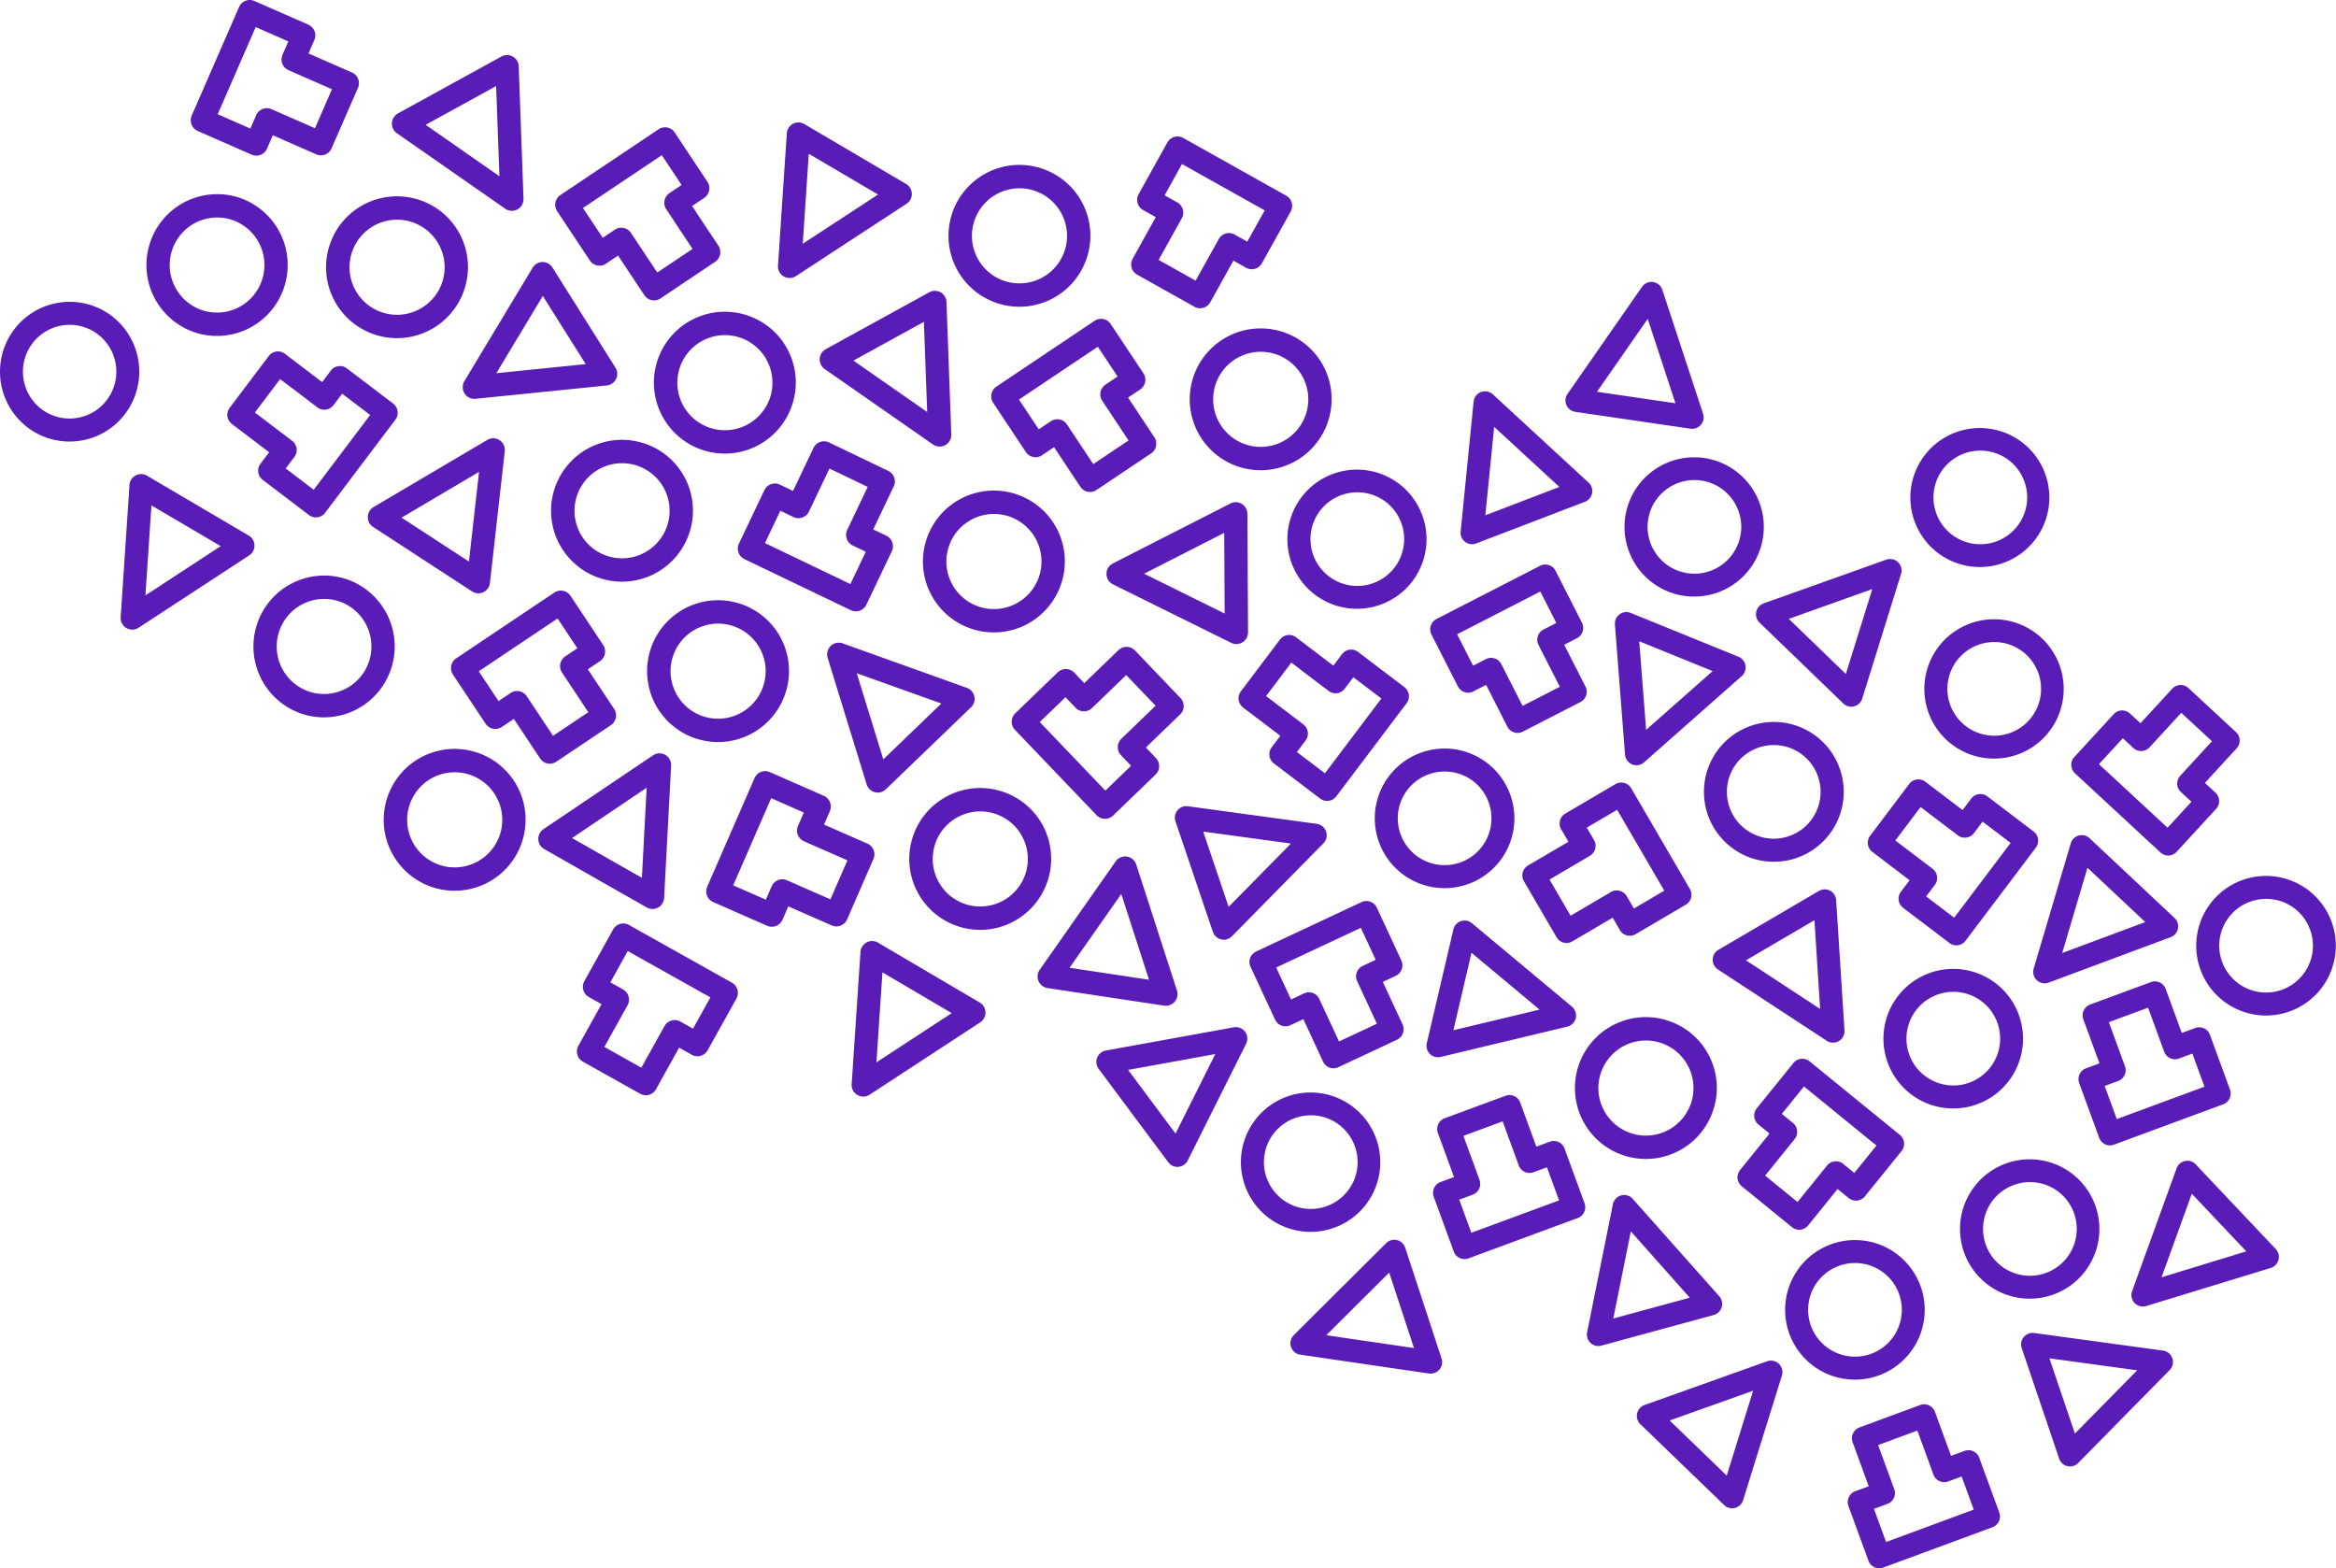 <svg id="Layer_1" data-name="Layer 1" xmlns="http://www.w3.org/2000/svg" viewBox="0 0 1671.277 1121.972">
  <defs>
    <style>
      .cls-1 {
        fill: #591cb6;
      }
    </style>
  </defs>
  <title>menu-voot-bg</title>
  <path class="cls-1" d="M769.52,604.481a49.943,49.943,0,1,0-.295-0.191C769.323,604.355,769.421,604.418,769.52,604.481Zm45.026-70.315a33.515,33.515,0,1,1-46.275,10.261c0.03-.048.062-0.096,0.092-0.144a33.624,33.624,0,0,1,46.183-10.117h0ZM1063.1,956.108a49.931,49.931,0,1,0-.292-0.189C1062.905,955.983,1063.002,956.046,1063.1,956.108Zm45.03-70.317a33.517,33.517,0,1,1-46.275,10.269c0.032-.05.063-0.099,0.095-0.148A33.631,33.631,0,0,1,1108.13,885.791h0ZM1004.99,585.552a50.011,50.011,0,1,0-.288-0.187C1004.797,585.428,1004.893,585.491,1004.99,585.552Zm45.02-70.317a33.514,33.514,0,1,1-46.271,10.263c0.03-.048.061-0.095,0.092-0.143A33.629,33.629,0,0,1,1050.01,515.235ZM-214.14,285.008a49.815,49.815,0,0,0,68.827-15.023c0.015-.022.028-0.044,0.042-0.066a50.142,50.142,0,0,0-14.965-69.092,49.813,49.813,0,0,0-68.824,15.029c-0.014.021-.026,0.041-0.04,0.062A50.139,50.139,0,0,0-214.14,285.008Zm45.026-70.316a33.624,33.624,0,0,1,10.035,46.332,33.4,33.4,0,0,1-46.131,10.151l-0.052-.032A33.624,33.624,0,0,1-215.3,224.811a33.4,33.4,0,0,1,46.13-10.155l0.056,0.036h0ZM673.759,850.437a49.856,49.856,0,1,0-.296-0.191C673.562,850.31,673.66,850.374,673.759,850.437Zm45.025-70.317a33.517,33.517,0,1,1-46.275,10.263c0.03-.048.061-0.095,0.091-0.143A33.624,33.624,0,0,1,718.784,780.12ZM1188.25,898.237a49.856,49.856,0,1,0-.293-0.189Q1188.104,898.144,1188.25,898.237Zm45.03-70.317a33.517,33.517,0,1,1-46.274,10.269c0.031-.05.063-0.099,0.095-0.148A33.617,33.617,0,0,1,1233.28,827.92ZM707.05,404.727a49.778,49.778,0,1,0-.294-0.189C706.854,404.601,706.951,404.665,707.05,404.727Zm45.025-70.318a33.517,33.517,0,1,1-46.274,10.267c0.03-.049.062-0.097,0.093-0.146A33.624,33.624,0,0,1,752.075,334.409ZM948.234,395.97a49.824,49.824,0,1,0-.298-0.192C948.035,395.843,948.134,395.907,948.234,395.97Zm45.025-70.317a33.517,33.517,0,1,1-46.275,10.266c0.031-.049.062-0.097,0.093-0.146a33.618,33.618,0,0,1,46.182-10.12h0Zm140.181,436.447a49.931,49.931,0,1,0-.292-0.189C1133.244,761.975,1133.342,762.038,1133.44,762.1Zm45.03-70.317a33.517,33.517,0,1,1-46.275,10.268c0.032-.05.063-0.099,0.095-0.148A33.618,33.618,0,0,1,1178.47,691.783h0Zm-15.74-179.916a49.851,49.851,0,1,0-.293-0.189c0.097,0.064.195,0.126,0.293,0.189h0Zm45.03-70.315a33.517,33.517,0,1,1-46.275,10.267c0.031-.049.063-0.099,0.095-0.148A33.617,33.617,0,0,1,1207.76,441.552h0ZM1357.22,695.6a49.931,49.931,0,1,0-.292-0.189C1357.025,695.475,1357.122,695.538,1357.22,695.6Zm45.03-70.318a33.517,33.517,0,1,1-46.275,10.269c0.031-.05.063-0.1,0.095-0.148a33.62,33.62,0,0,1,46.181-10.118V625.282h-0.001ZM879.284,650.327a8.184,8.184,0,0,0,8.588.176l28.893-16.978,5.176,8.88a8.188,8.188,0,0,0,11.194,2.962l0.034-.02,35.895-21.093a8.26,8.26,0,0,0,2.944-11.271L930,540.906a8.191,8.191,0,0,0-11.198-2.961c-0.01.006-.021,0.012-0.031,0.019l-35.896,21.093a8.258,8.258,0,0,0-2.942,11.27l5.176,8.881-28.892,16.978a8.257,8.257,0,0,0-2.944,11.271l23.377,40.101A8.173,8.173,0,0,0,879.284,650.327Zm44.87-35a8.182,8.182,0,0,0-8.587-.176L886.674,632.13l-15.092-25.893,28.892-16.978a8.259,8.259,0,0,0,2.944-11.271l-5.177-8.881,21.724-12.765,33.729,57.864-21.723,12.763-5.177-8.88a8.197,8.197,0,0,0-2.641-2.767V615.327h0.001ZM844.3,500.039a8.176,8.176,0,0,0,8.18.4l41.253-21.186a8.256,8.256,0,0,0,3.576-11.085l-15.222-29.891,9.135-4.691a8.259,8.259,0,0,0,3.578-11.087l-18.911-37.137a8.19,8.19,0,0,0-11.01-3.594l-0.033.017L790.7,419.864a8.257,8.257,0,0,0-3.577,11.085l18.911,37.138a8.192,8.192,0,0,0,11.011,3.594l0.033-.018,9.135-4.69,15.221,29.891A8.162,8.162,0,0,0,844.3,500.039Zm34.656-31.692-26.634,13.678L837.1,452.135a8.189,8.189,0,0,0-11.009-3.595l-0.034.018-9.135,4.69-11.444-22.475L865,400.2l11.443,22.476-9.135,4.691a8.258,8.258,0,0,0-3.577,11.085ZM712.573,739.973a8.179,8.179,0,0,0,7.912.533l41.989-19.677a8.255,8.255,0,0,0,3.973-10.948l-14.134-30.425,9.3-4.356a8.257,8.257,0,0,0,3.975-10.949l-17.562-37.8a8.187,8.187,0,0,0-10.87-3.99l-0.029.015-75.464,35.363a8.255,8.255,0,0,0-3.973,10.948l17.56,37.8a8.188,8.188,0,0,0,10.87,3.993l0.036-.017,9.3-4.357,14.136,30.424A8.176,8.176,0,0,0,712.573,739.973ZM748.1,709.392l-27.107,12.7L706.859,691.67a8.19,8.19,0,0,0-10.873-3.992,0.337,0.337,0,0,1-.033.016l-9.3,4.358-10.626-22.876,60.581-28.391,10.627,22.876-9.3,4.356a8.257,8.257,0,0,0-3.974,10.949ZM806.348,876.46a8.197,8.197,0,0,0,7.267.8l78.156-28.863a8.251,8.251,0,0,0,4.877-10.574l-14.323-39.153a8.193,8.193,0,0,0-10.502-4.895l-0.031.011-9.628,3.556-11.528-31.514a8.195,8.195,0,0,0-10.502-4.896l-0.032.012L796.615,777a8.252,8.252,0,0,0-4.878,10.574l11.529,31.516-9.629,3.556a8.251,8.251,0,0,0-4.877,10.574l14.322,39.153a8.238,8.238,0,0,0,3.266,4.087h0Zm72.061-40.68-62.744,23.171L807,835.257l9.629-3.558a8.253,8.253,0,0,0,4.878-10.574l-11.529-31.514,28.076-10.369,11.528,31.516a8.191,8.191,0,0,0,10.497,4.896c0.012-.005.024-0.01,0.036-0.014l9.629-3.555Zm224.629,261.891a8.164,8.164,0,0,0,7.28.8l78.15-28.86a8.248,8.248,0,0,0,4.88-10.569l-14.32-39.16a8.2,8.2,0,0,0-10.516-4.889l-0.024.009-9.63,3.56-11.52-31.518a8.201,8.201,0,0,0-10.515-4.893,0.183,0.183,0,0,0-.025.01l-43.48,16.059a8.248,8.248,0,0,0-4.88,10.572l11.53,31.52-9.63,3.55a8.256,8.256,0,0,0-4.88,10.58l14.319,39.15a8.176,8.176,0,0,0,3.261,4.079h0ZM1175.109,1057l-62.74,23.171-8.67-23.69,9.63-3.56a8.264,8.264,0,0,0,4.88-10.58l-11.529-31.511,28.069-10.369,11.53,31.52a8.19,8.19,0,0,0,10.497,4.893c0.011-.004.021-0.009,0.033-0.013l9.63-3.56Zm93.009-261.88a8.171,8.171,0,0,0,7.271.801l78.149-28.863a8.233,8.233,0,0,0,4.882-10.57l-0.002-.004-14.319-39.153a8.191,8.191,0,0,0-10.497-4.896l-0.033.012L1323.94,716l-11.53-31.515a8.201,8.201,0,0,0-10.514-4.893l-0.026.01-43.479,16.06a8.25,8.25,0,0,0-4.88,10.574l11.529,31.514-9.63,3.558a8.251,8.251,0,0,0-4.88,10.574l14.33,39.152A8.186,8.186,0,0,0,1268.118,795.12h0Zm72.061-40.676-62.74,23.172-8.67-23.694,9.63-3.557a8.26,8.26,0,0,0,4.88-10.575l-11.53-31.514,28.07-10.368,11.53,31.515a8.201,8.201,0,0,0,10.513,4.894l0.027-.01,9.63-3.558ZM1158.23,652.012a8.195,8.195,0,0,0,10.979-1.963l50.311-66.617a8.257,8.257,0,0,0-1.58-11.538l-33.13-25.177a8.192,8.192,0,0,0-11.479,1.572l-0.021.027-6.2,8.208-26.66-20.265a8.192,8.192,0,0,0-11.477,1.569l-0.023.03-27.989,37.066a8.254,8.254,0,0,0,1.579,11.538l26.66,20.266-6.199,8.206a8.257,8.257,0,0,0,1.58,11.538l33.13,25.177C1157.88,651.776,1158.05,651.9,1158.23,652.012Zm43.25-71.952-40.39,53.48-20.051-15.24,6.2-8.207a8.256,8.256,0,0,0-1.58-11.537L1119,578.295l18.069-23.932,26.66,20.266a8.193,8.193,0,0,0,11.478-1.57l0.022-.03,6.2-8.208ZM1309.8,587.741a8.19,8.19,0,0,0,10.47-1.351l28.2-30.682a8.253,8.253,0,0,0-.46-11.639l-7.53-6.975,22.7-24.7a8.261,8.261,0,0,0-.46-11.638l-34.03-31.5a8.185,8.185,0,0,0-11.567.439c-0.011.013-.021,0.024-0.032,0.036l-22.7,24.694-7.54-6.976a8.191,8.191,0,0,0-11.575.448l-0.025.027-28.199,30.682a8.251,8.251,0,0,0,.46,11.639l61.16,56.613a7.632,7.632,0,0,0,1.128.883h0ZM1330.85,550.602l-17.08,18.568-49.1-45.45,17.08-18.569,7.529,6.977a8.192,8.192,0,0,0,11.576-.451,0.285,0.285,0,0,0,.024-0.025l22.699-24.694,21.971,20.337-22.7,24.699a8.254,8.254,0,0,0,.46,11.64Zm-622.8-1.9a8.192,8.192,0,0,0,10.971-1.967l50.307-66.616a8.25,8.25,0,0,0-1.58-11.537l-33.128-25.175a8.192,8.192,0,0,0-11.477,1.57l-0.023.03-6.199,8.208-26.664-20.266a8.195,8.195,0,0,0-11.48,1.574l-0.02.026-27.992,37.066a8.251,8.251,0,0,0,1.58,11.538l26.664,20.265-6.2,8.207a8.252,8.252,0,0,0,1.581,11.537l33.128,25.178q0.262,0.191.533,0.363v-0.001H708.05Zm43.238-71.956L710.9,530.23l-20.048-15.237,6.2-8.207a8.253,8.253,0,0,0-1.58-11.538l-26.665-20.265,18.072-23.931,26.665,20.265a8.191,8.191,0,0,0,11.477-1.569l0.023-.03,6.199-8.208ZM1045.789,855.47a8.193,8.193,0,0,0,10.8-1.751l21.109-26.082,7.96,6.482a8.199,8.199,0,0,0,11.535-1.19l0.016-.019,26.22-32.399a8.253,8.253,0,0,0-1.19-11.586L1057.631,736.3a8.182,8.182,0,0,0-11.512,1.174,0.422,0.422,0,0,0-.028.035l-26.23,32.399a8.26,8.26,0,0,0,1.2,11.586l7.95,6.482-21.101,26.083a8.244,8.244,0,0,0,1.19,11.585l35.95,29.28a9.169,9.169,0,0,0,.739.548V855.47h-0Zm35.15-46.357a8.191,8.191,0,0,0-10.8,1.751l-21.11,26.082-23.21-18.899,21.11-26.082a8.246,8.246,0,0,0-1.19-11.586l-7.96-6.482,15.87-19.61,51.86,42.246-15.87,19.611-7.96-6.484a8.956,8.956,0,0,0-.739-0.543ZM787.346,732.084a8.179,8.179,0,0,0,6.334,1.078L884.243,711.5a8.249,8.249,0,0,0,3.355-14.347l-71.533-59.684a8.2,8.2,0,0,0-13.242,4.461l-19.029,81.35A8.235,8.235,0,0,0,787.346,732.084Zm77.134-32.79-61.669,14.754,12.958-55.4ZM634.088,647.977a8.181,8.181,0,0,0,10.274-1.149l65.443-66.487a8.239,8.239,0,0,0-4.724-13.945l-92.216-12.587a8.236,8.236,0,0,0-8.886,10.818L630.752,643.7A8.233,8.233,0,0,0,634.088,647.977Zm52.5-67.48-44.563,45.275L623.8,571.927Zm552.94,444.313a8.333,8.333,0,0,0,2.601,1.1,8.2,8.2,0,0,0,7.68-2.239l65.44-66.493a8.235,8.235,0,0,0-4.72-13.946l-92.22-12.587a8.235,8.235,0,0,0-8.88,10.818l26.77,79.077a8.264,8.264,0,0,0,3.332,4.27H1239.528Zm52.509-67.475-44.569,45.275-18.23-53.847ZM902.092,938.668a8.178,8.178,0,0,0,6.581,1.016l80.364-21.896a8.253,8.253,0,0,0,3.986-13.435l-61.916-69.673a8.2,8.2,0,0,0-14.174,3.862l-18.448,91.567a8.248,8.248,0,0,0,2.432,7.639A8.092,8.092,0,0,0,902.092,938.668Zm69.84-33.283-54.725,14.908,12.563-62.354Zm98.058-183.751a8.178,8.178,0,0,0,8.57.179,8.266,8.266,0,0,0,4.06-7.648l-5.97-93.199a8.199,8.199,0,0,0-12.319-6.576L992.4,656.534a8.253,8.253,0,0,0-.361,14.009l77.892,51.058Zm-8.871-86.301,4.061,63.468-53.04-34.767ZM929.36,523.171a8.187,8.187,0,0,0,9.86-.753l69.899-61.751a8.25,8.25,0,0,0-2.33-13.813l-77.133-31.36a8.22,8.22,0,0,0-11.271,8.282l7.231,93.111A8.239,8.239,0,0,0,929.36,523.171Zm58.945-66.053-47.601,42.05-4.925-63.399Zm303.385,453.293a8.172,8.172,0,0,0,6.82.946l89.06-27.245a8.257,8.257,0,0,0,3.58-13.55l-57.271-60.574a8.2,8.2,0,0,0-13.67,2.868l-31.8,87.818a8.254,8.254,0,0,0,1.76,8.477A8.114,8.114,0,0,0,1291.69,910.411Zm78.41-38.168-60.65,18.558L1331.1,831ZM1221.409,679.192a8.169,8.169,0,0,0,7.28.788l87.3-32.51a8.261,8.261,0,0,0,2.761-13.74l-60.761-57.045a8.201,8.201,0,0,0-13.48,3.678l-26.53,89.557a8.233,8.233,0,0,0,2.25,8.355A8.137,8.137,0,0,0,1221.409,679.192Zm76.421-42.526L1238.39,658.801l18.069-60.983ZM811.725,365.051a8.181,8.181,0,0,0,7.356.761l77.809-29.8a8.254,8.254,0,0,0,2.635-13.765L831.011,259.1a8.209,8.209,0,0,0-13.724,5.255L808,357.301a8.236,8.236,0,0,0,3.176,7.357A6.219,6.219,0,0,0,811.725,365.051Zm66.914-39.673-52.983,20.29,6.328-63.291ZM600.965,810.5a8.194,8.194,0,0,0,11.326-2.455,8.055,8.055,0,0,0,.447-0.787l41.776-83.511a8.222,8.222,0,0,0-8.79-11.793l-91.606,16.637a8.249,8.249,0,0,0-5.119,13.042l49.83,66.87A8.203,8.203,0,0,0,600.965,810.5Zm31.512-79.4-28.446,56.86L570.1,742.426ZM1083.03,481.28a8.199,8.199,0,0,0,12.27-4.483l27.77-89.18a8.213,8.213,0,0,0-10.58-10.209L1024.76,408.7a8.254,8.254,0,0,0-2.95,13.701l59.97,57.885a8.437,8.437,0,0,0,1.25.989v0.005Zm19.48-82.831-18.91,60.726-40.84-39.415ZM997.8,1054.76a8.188,8.188,0,0,0,12.268-4.48l27.771-89.181a8.213,8.213,0,0,0-10.58-10.209L939.53,982.183a8.256,8.256,0,0,0-2.952,13.701l59.967,57.887A8.164,8.164,0,0,0,997.8,1054.76Zm19.469-82.831-18.9,60.73-40.835-39.421ZM298.376,202.9a50.735,50.735,0,1,0,31.048,64.685c0.01-.028.021-0.057,0.03-0.085a50.574,50.574,0,0,0-30.856-64.522C298.524,202.952,298.449,202.926,298.376,202.9ZM270.59,282.975a34.022,34.022,0,1,1,43.213-21.157c-0.021.063-.043,0.126-0.065,0.188A34.074,34.074,0,0,1,270.59,282.975Zm210.49,260.66a50.735,50.735,0,1,0,31.045,64.687c0.012-.032.022-0.064,0.033-0.096a50.573,50.573,0,0,0-30.867-64.518C481.221,543.684,481.151,543.66,481.08,543.635ZM453.3,623.707a34.022,34.022,0,1,1,43.213-21.156c-0.021.063-.043,0.125-0.065,0.188A34.075,34.075,0,0,1,453.3,623.707Zm37.561-292.864a50.735,50.735,0,1,0,31.044,64.687l0.033-.095a50.573,50.573,0,0,0-30.868-64.517c-0.071-.025-0.143-0.051-0.214-0.075H490.861v0Zm-27.788,80.071a34.022,34.022,0,1,1,43.214-21.156c-0.022.063-.044,0.125-0.065,0.188a34.075,34.075,0,0,1-43.153,20.969h0.004V410.914ZM681.74,214.82a50.735,50.735,0,1,0,31.045,64.686c0.012-.031.022-0.063,0.033-0.094a50.572,50.572,0,0,0-30.864-64.517C681.882,214.87,681.811,214.844,681.74,214.82Zm-27.788,80.073a34.023,34.023,0,1,1,43.214-21.16c-0.021.063-.043,0.127-0.065,0.189A34.075,34.075,0,0,1,653.952,294.893ZM224.8,294.536a50.736,50.736,0,1,0,31.044,64.689c0.012-.032.022-0.064,0.034-0.096a50.574,50.574,0,0,0-30.866-64.519C224.942,294.586,224.87,294.56,224.8,294.536ZM197.011,374.61a34.023,34.023,0,1,1,43.214-21.158c-0.021.063-.043,0.126-0.064,0.188A34.078,34.078,0,0,1,197.011,374.61Zm96.509,34.676a50.735,50.735,0,1,0,31.048,64.686c0.011-.031.021-0.063,0.032-0.093a50.573,50.573,0,0,0-30.865-64.518c-0.072-.024-0.143-0.05-0.215-0.075h0Zm-27.786,80.072a34.022,34.022,0,1,1,43.214-21.157c-0.021.063-.044,0.126-0.065,0.188a34.076,34.076,0,0,1-43.149,20.969h0ZM105.071,515.651a50.735,50.735,0,1,0,31.046,64.687c0.011-.031.021-0.063,0.032-0.095a50.573,50.573,0,0,0-30.866-64.518C105.212,515.701,105.142,515.676,105.071,515.651ZM77.284,595.724a34.023,34.023,0,1,1,43.214-21.158c-0.021.063-.043,0.126-0.065,0.189A34.074,34.074,0,0,1,77.284,595.724ZM509.14,97.848a50.735,50.735,0,1,0,31.045,64.686c0.011-.031.021-0.063,0.033-0.095a50.573,50.573,0,0,0-30.865-64.517C509.281,97.897,509.211,97.873,509.14,97.848ZM481.354,177.92a34.022,34.022,0,1,1,43.212-21.159c-0.021.063-.044,0.127-0.065,0.19A34.077,34.077,0,0,1,481.354,177.92Zm90.375,262.322a8.3,8.3,0,0,0-8.51,1.87L538.74,465.733l-7.2-7.528a8.299,8.299,0,0,0-11.734-.261c-0.011.011-.021,0.021-0.031,0.03L489.361,487.32a8.383,8.383,0,0,0-.24,11.817l58.454,61.1a8.3,8.3,0,0,0,11.735.263c0.011-.01.021-0.021,0.032-0.03l30.411-29.347a8.383,8.383,0,0,0,.24-11.817l-7.199-7.528,24.478-23.62a8.382,8.382,0,0,0,.24-11.816l-32.524-34A8.277,8.277,0,0,0,571.729,440.242Zm-35.975,45.2a8.3,8.3,0,0,0,8.51-1.87l24.478-23.62,21,21.949-24.479,23.621a8.382,8.382,0,0,0-.24,11.817l7.2,7.527-18.405,17.761L506.89,493.572l18.399-17.759,7.2,7.527a8.265,8.265,0,0,0,3.265,2.103v-0.001H535.754Zm17.711-279.859a8.307,8.307,0,0,0-7.354.944L475.864,253.59a8.385,8.385,0,0,0-2.312,11.592L496.925,300.4a8.3,8.3,0,0,0,11.503,2.335l0.037-.024,8.653-5.8,18.813,28.343a8.3,8.3,0,0,0,11.503,2.335c0.013-.008.024-0.017,0.037-0.024l39.086-26.188a8.384,8.384,0,0,0,2.312-11.591l-18.812-28.343,8.654-5.8a8.384,8.384,0,0,0,2.312-11.591L557.65,208.839a8.321,8.321,0,0,0-4.186-3.255v-0.001h0.001Zm-61.447,57.27,56.4-37.783,14.145,21.31-8.654,5.801a8.384,8.384,0,0,0-2.312,11.591L570.4,292.116l-25.235,16.907L526.353,280.68a8.3,8.3,0,0,0-11.503-2.336c-0.013.008-.024,0.017-0.037,0.024l-8.654,5.8ZM241.538,68.542a8.279,8.279,0,0,0-7.359.941l-70.248,47.063a8.385,8.385,0,0,0-2.312,11.592l23.373,35.213a8.301,8.301,0,0,0,11.503,2.336l0.037-.024,8.654-5.8L224,188.206a8.301,8.301,0,0,0,11.503,2.336,0.387,0.387,0,0,1,.037-0.024l39.086-26.188a8.385,8.385,0,0,0,2.312-11.591L258.125,124.4l8.654-5.8a8.384,8.384,0,0,0,2.312-11.592L245.719,71.793A8.287,8.287,0,0,0,241.538,68.542ZM180.085,125.81l56.399-37.784,14.146,21.311-8.655,5.801a8.383,8.383,0,0,0-2.311,11.591l18.812,28.343-25.235,16.906-18.812-28.342a8.3,8.3,0,0,0-11.503-2.337c-0.013.008-.024,0.017-0.037,0.024l-8.655,5.8ZM166.967,399.991a8.283,8.283,0,0,0-7.359.942L89.36,448a8.384,8.384,0,0,0-2.312,11.592l23.374,35.209a8.294,8.294,0,0,0,11.493,2.342l0.046-.03,8.656-5.8,18.812,28.343a8.301,8.301,0,0,0,11.503,2.336,0.384,0.384,0,0,1,.037-0.024l39.086-26.188a8.384,8.384,0,0,0,2.313-11.591l-18.813-28.343,8.655-5.8a8.385,8.385,0,0,0,2.312-11.592l-23.373-35.212A8.288,8.288,0,0,0,166.967,399.991ZM105.514,457.26l56.4-37.784,14.145,21.311-8.655,5.801a8.386,8.386,0,0,0-2.311,11.591L183.9,486.52l-25.233,16.906-18.813-28.343a8.301,8.301,0,0,0-11.503-2.336c-0.013.008-.024,0.017-0.037,0.024l-8.654,5.8Zm207.675,71.881a8.316,8.316,0,0,0-10.361,4.548l-33.87,77.68a8.365,8.365,0,0,0,4.284,11l38.613,16.953a8.313,8.313,0,0,0,10.949-4.285l0.012-.026,4.173-9.57,31.08,13.646a8.317,8.317,0,0,0,10.952-4.287l0.01-.024,18.846-43.222a8.365,8.365,0,0,0-4.283-11l-31.08-13.646,4.173-9.568a8.365,8.365,0,0,0-4.284-11l-38.612-16.954C313.591,529.294,313.391,529.213,313.189,529.141ZM287.542,610.4l27.19-62.363,23.367,10.264-4.173,9.568a8.364,8.364,0,0,0,4.283,11l31.081,13.646-12.167,27.9-31.08-13.646a8.24,8.24,0,0,0-6.368-.123,8.343,8.343,0,0,0-4.594,4.434l-4.173,9.571Zm-75.9,27.736a8.31,8.31,0,0,0-10,3.823l-20.566,36.976a8.372,8.372,0,0,0,3.199,11.37l9.078,5.088L176.8,725.157a8.374,8.374,0,0,0,3.2,11.371l41,22.972a8.3,8.3,0,0,0,11.299-3.181c0.009-.016.018-0.031,0.026-0.047l16.554-29.761,9.078,5.088a8.308,8.308,0,0,0,11.307-3.195l0.019-.033,20.566-36.971a8.373,8.373,0,0,0-3.2-11.37l-73.682-41.293a8.326,8.326,0,0,0-1.324-.597ZM199.66,679.777l12.446-22.376,59.152,33.15-12.447,22.378-9.077-5.088a8.309,8.309,0,0,0-11.307,3.194l-0.018.033-16.556,29.761L195.388,726l16.555-29.76a8.372,8.372,0,0,0-3.205-11.371Zm155.589-386.6a8.315,8.315,0,0,0-10.236,4.3l-14.652,30.749-9.381-4.5a8.32,8.32,0,0,0-11.093,3.926l-0.007.014-18.2,38.2a8.37,8.37,0,0,0,3.913,11.145l76.133,36.539a8.315,8.315,0,0,0,11.088-3.914,0.209,0.209,0,0,1,.013-0.026l18.199-38.2a8.368,8.368,0,0,0-3.913-11.145l-9.379-4.5,14.651-30.749a8.37,8.37,0,0,0-3.912-11.145l-42.362-20.33a8.583,8.583,0,0,0-.862-0.364h0Zm-23.706,54.088a8.315,8.315,0,0,0,10.235-4.3l14.652-30.75,27.351,13.127L369.129,356.1a8.37,8.37,0,0,0,3.913,11.144l9.38,4.5L371.405,394.86l-61.121-29.333L321.3,342.408l9.381,4.5a8.073,8.073,0,0,0,.862.357h0Zm318.309-10.513a8.29,8.29,0,0,0-6.5.442l-84.181,42.917a8.374,8.374,0,0,0,.08,14.951l84.635,41.854a8.272,8.272,0,0,0,8.1-.418,8.37,8.37,0,0,0,3.908-7.134l-0.454-84.77a8.339,8.339,0,0,0-5.588-7.842h0Zm-68.313,50.693,57.323-29.224,0.31,57.725Zm-427.611-222.5a8.299,8.299,0,0,0-9.861,3.577L95.245,249.675a8.386,8.386,0,0,0,.086,8.787,8.3,8.3,0,0,0,7.863,3.846l93.9-9.524A8.368,8.368,0,0,0,203.305,240l-45.079-71.63a8.323,8.323,0,0,0-4.298-3.425h0ZM118.1,244l33.246-55.261,30.7,48.776Zm316.466-58.461a8.301,8.301,0,0,0-6.729.564L353.766,226.82a8.378,8.378,0,0,0-.756,14.2l77.511,53.995a8.33,8.33,0,0,0,13.065-7.182l-3.441-94.712a8.334,8.334,0,0,0-5.578-7.585Zm-61,49.447L424,207.258l2.343,64.494ZM365.825,437.26a8.301,8.301,0,0,0-8.5,1.862,8.391,8.391,0,0,0-2.194,8.511l27.899,90.516a8.298,8.298,0,0,0,13.706,3.553L457.7,483.016a8.373,8.373,0,0,0-2.954-13.901l-88.862-31.831Zm29.129,83.018-19-61.637,60.511,21.675Zm175.776,69.9a8.298,8.298,0,0,0-9.545,3.088l-54.335,77.54a8.36,8.36,0,0,0,5.561,13.071l83.462,12.584a8.354,8.354,0,0,0,9.158-10.853l-29.127-90.124a8.323,8.323,0,0,0-5.174-5.306h0Zm-42.519,79.177,37-52.8,19.834,61.371ZM118.593,291.023a8.296,8.296,0,0,0-6.953.69L30.259,339.776a8.377,8.377,0,0,0-.321,14.216l70.779,46.125a8.322,8.322,0,0,0,12.8-6.081l10.601-94.187A8.34,8.34,0,0,0,118.593,291.023ZM50.3,347.325L105.715,314.6l-7.22,64.138ZM237.573,516.42a8.289,8.289,0,0,0-7.37.955l-78.4,52.836a8.377,8.377,0,0,0,.522,14.21l73.388,41.813a8.284,8.284,0,0,0,8.1.06,8.372,8.372,0,0,0,4.317-6.895l5.007-94.648A8.333,8.333,0,0,0,237.573,516.42Zm-65.316,60.13,53.384-35.979-3.409,64.451ZM389.663,650.7a8.327,8.327,0,0,0-11.042,7.344l-6.313,94.571a8.317,8.317,0,0,0,12.84,7.555l79.116-51.74a8.376,8.376,0,0,0-.325-14.216l-72.8-42.831A8.294,8.294,0,0,0,389.663,650.7Zm0.365,86.339,4.301-64.399L443.9,701.81ZM336.951,65.074a8.328,8.328,0,0,0-11.042,7.343l-6.31,94.571a8.317,8.317,0,0,0,12.84,7.555l79.116-51.739a8.377,8.377,0,0,0-.326-14.217l-72.8-42.832A8.277,8.277,0,0,0,336.951,65.074Zm0.366,86.339,4.301-64.399,49.575,29.165ZM608.192,75.1a8.311,8.311,0,0,0-10,3.822L577.62,115.9a8.374,8.374,0,0,0,3.2,11.37l9.078,5.088-16.555,29.761a8.371,8.371,0,0,0,3.205,11.37l41,22.976a8.3,8.3,0,0,0,11.298-3.182c0.009-.016.018-0.03,0.025-0.046l16.556-29.761,9.077,5.088a8.308,8.308,0,0,0,11.307-3.195l0.018-.033,20.57-36.979a8.374,8.374,0,0,0-3.2-11.371L609.512,75.694A8.19,8.19,0,0,0,608.192,75.1ZM596.21,116.739l12.446-22.377,59.152,33.151L655.361,149.89l-9.077-5.088A8.309,8.309,0,0,0,634.976,148l-0.018.03-16.554,29.76-26.469-14.833,16.555-29.758a8.372,8.372,0,0,0-3.2-11.37ZM1152.78,374.9a49.719,49.719,0,1,0-.318-0.204C1152.568,374.764,1152.673,374.833,1152.78,374.9Zm45.02-70.317a33.517,33.517,0,1,1-46.275,10.269c0.032-.05.063-0.099,0.095-0.148a33.632,33.632,0,0,1,46.181-10.116v-0.005H1197.8ZM883.975,267.383a8.208,8.208,0,0,0,6.054,4.266l82.424,12.063a8.23,8.23,0,0,0,8.991-10.711l-29.137-88.645a8.199,8.199,0,0,0-14.536-2.128L884.484,258.8a8.248,8.248,0,0,0-.8,7.978,6.518,6.518,0,0,0,.291.614v-0.009H883.975Zm77.711-1.886-56.127-8.215,36.286-52.147ZM766.944,867.032a8.195,8.195,0,0,0-11.516-1.291,8.469,8.469,0,0,0-.678.605l-66.1,65.814a8.235,8.235,0,0,0,4.592,13.986l92.131,13.485a8.234,8.234,0,0,0,8.993-10.728l-26.033-79.3A8.223,8.223,0,0,0,766.944,867.032Zm-55.065,65.2,45.009-44.817,17.728,54ZM11.477,391.563a50.573,50.573,0,0,0-64.335,31.244l-0.009.024a50.814,50.814,0,0,0,31.078,64.593,50.574,50.574,0,0,0,64.335-31.246l0.008-.023A50.814,50.814,0,0,0,11.477,391.563ZM-16.31,471.635a34.076,34.076,0,0,1-20.84-43.314A33.913,33.913,0,0,1,5.98,407.345l0.021,0.007a34.073,34.073,0,0,1,20.84,43.313,33.913,33.913,0,0,1-43.13,20.976l-0.021-.006h0Zm0.9-125.781a8.194,8.194,0,0,0,10.971-1.967L45.87,277.271a8.253,8.253,0,0,0-1.58-11.538L11.165,240.556A8.193,8.193,0,0,0-.315,242.13l-0.02.025-6.2,8.208L-33.2,230.1a8.183,8.183,0,0,0-6.077-1.592,8.217,8.217,0,0,0-5.422,3.188L-72.69,268.76a8.269,8.269,0,0,0-1.592,6.1,8.233,8.233,0,0,0,3.172,5.438l26.664,20.266-6.2,8.207a8.261,8.261,0,0,0-1.592,6.1,8.233,8.233,0,0,0,3.172,5.439l33.128,25.176c0.176,0.131.353,0.253,0.531,0.369H-15.41v-0.001ZM27.833,273.9l-40.389,53.481L-32.6,312.142l6.2-8.207a8.262,8.262,0,0,0,1.592-6.101,8.233,8.233,0,0,0-3.172-5.438L-54.65,272.13l18.072-23.93,26.665,20.264a8.132,8.132,0,0,0,6.077,1.592,8.213,8.213,0,0,0,5.423-3.188l6.2-8.208Zm36-153.577A50.736,50.736,0,1,0,94.878,185.01c0.011-.032.021-0.063,0.033-0.095a50.574,50.574,0,0,0-30.864-64.521c-0.07-.024-0.14-0.049-0.21-0.073ZM36.051,200.394a34.023,34.023,0,1,1,43.214-21.158c-0.021.063-.043,0.126-0.064,0.188A34.078,34.078,0,0,1,36.051,200.394ZM128.515,16.86a8.297,8.297,0,0,0-6.729.563L47.714,58.141a8.377,8.377,0,0,0-.756,14.199l77.511,54a8.33,8.33,0,0,0,13.065-7.18l-3.441-94.713A8.336,8.336,0,0,0,128.515,16.86Zm-61,49.447L117.951,38.58l2.343,64.494ZM-65.077,118.7a50.574,50.574,0,0,0-64.336,31.247l-0.008.023a50.812,50.812,0,0,0,31.079,64.591,50.572,50.572,0,0,0,64.333-31.249l0.009-.025A50.814,50.814,0,0,0-65.077,118.7Zm-27.787,80.073a34.076,34.076,0,0,1-20.836-43.32,33.915,33.915,0,0,1,43.134-20.974l0.014,0.005a34.074,34.074,0,0,1,20.837,43.315,33.915,33.915,0,0,1-43.134,20.974l-0.014-.005Zm37.252-221.3a8.296,8.296,0,0,0-5.768.112,8.349,8.349,0,0,0-4.595,4.436L-99.843,59.7a8.388,8.388,0,0,0-.13,6.4,8.33,8.33,0,0,0,4.412,4.608l38.614,16.953a8.294,8.294,0,0,0,6.368.123,8.348,8.348,0,0,0,4.594-4.435l4.173-9.571,31.079,13.646a8.276,8.276,0,0,0,6.368.123A8.342,8.342,0,0,0,.23,83.109L19.076,39.887a8.366,8.366,0,0,0-4.283-11.006l-31.08-13.646,4.172-9.569a8.386,8.386,0,0,0,.129-6.399A8.325,8.325,0,0,0-16.4-5.338L-55.011-22.292c-0.198-.086-0.398-0.165-0.601-0.235h0ZM-81.258,58.735l27.19-62.363L-30.7,6.633-34.872,16.2A8.388,8.388,0,0,0-35,22.6a8.327,8.327,0,0,0,4.412,4.608L0.491,40.854-11.676,68.753l-31.08-13.645a8.24,8.24,0,0,0-6.368-.123,8.343,8.343,0,0,0-4.594,4.434l-4.174,9.571Zm-52.073,257.894a8.289,8.289,0,0,0-6.631.51,8.364,8.364,0,0,0-4.411,6.832l-6.313,94.572a8.36,8.36,0,0,0,4.093,7.765,8.29,8.29,0,0,0,8.746-.211l79.117-51.74a8.374,8.374,0,0,0,3.783-7.2,8.356,8.356,0,0,0-4.109-7.014l-72.8-42.831a8.089,8.089,0,0,0-1.475-.683h0Zm0.366,86.338,4.3-64.4,49.576,29.165ZM957.325,707.533a50.735,50.735,0,1,0,31.04,64.688c0.012-.032.023-0.064,0.034-0.097a50.572,50.572,0,0,0-30.863-64.518C957.466,707.582,957.396,707.557,957.325,707.533Zm-27.787,80.072a34.023,34.023,0,1,1,43.214-21.159c-0.021.063-.043,0.127-0.065,0.19a34.077,34.077,0,0,1-43.149,20.969h0Z" transform="translate(237.009 22.99)"/>
</svg>
